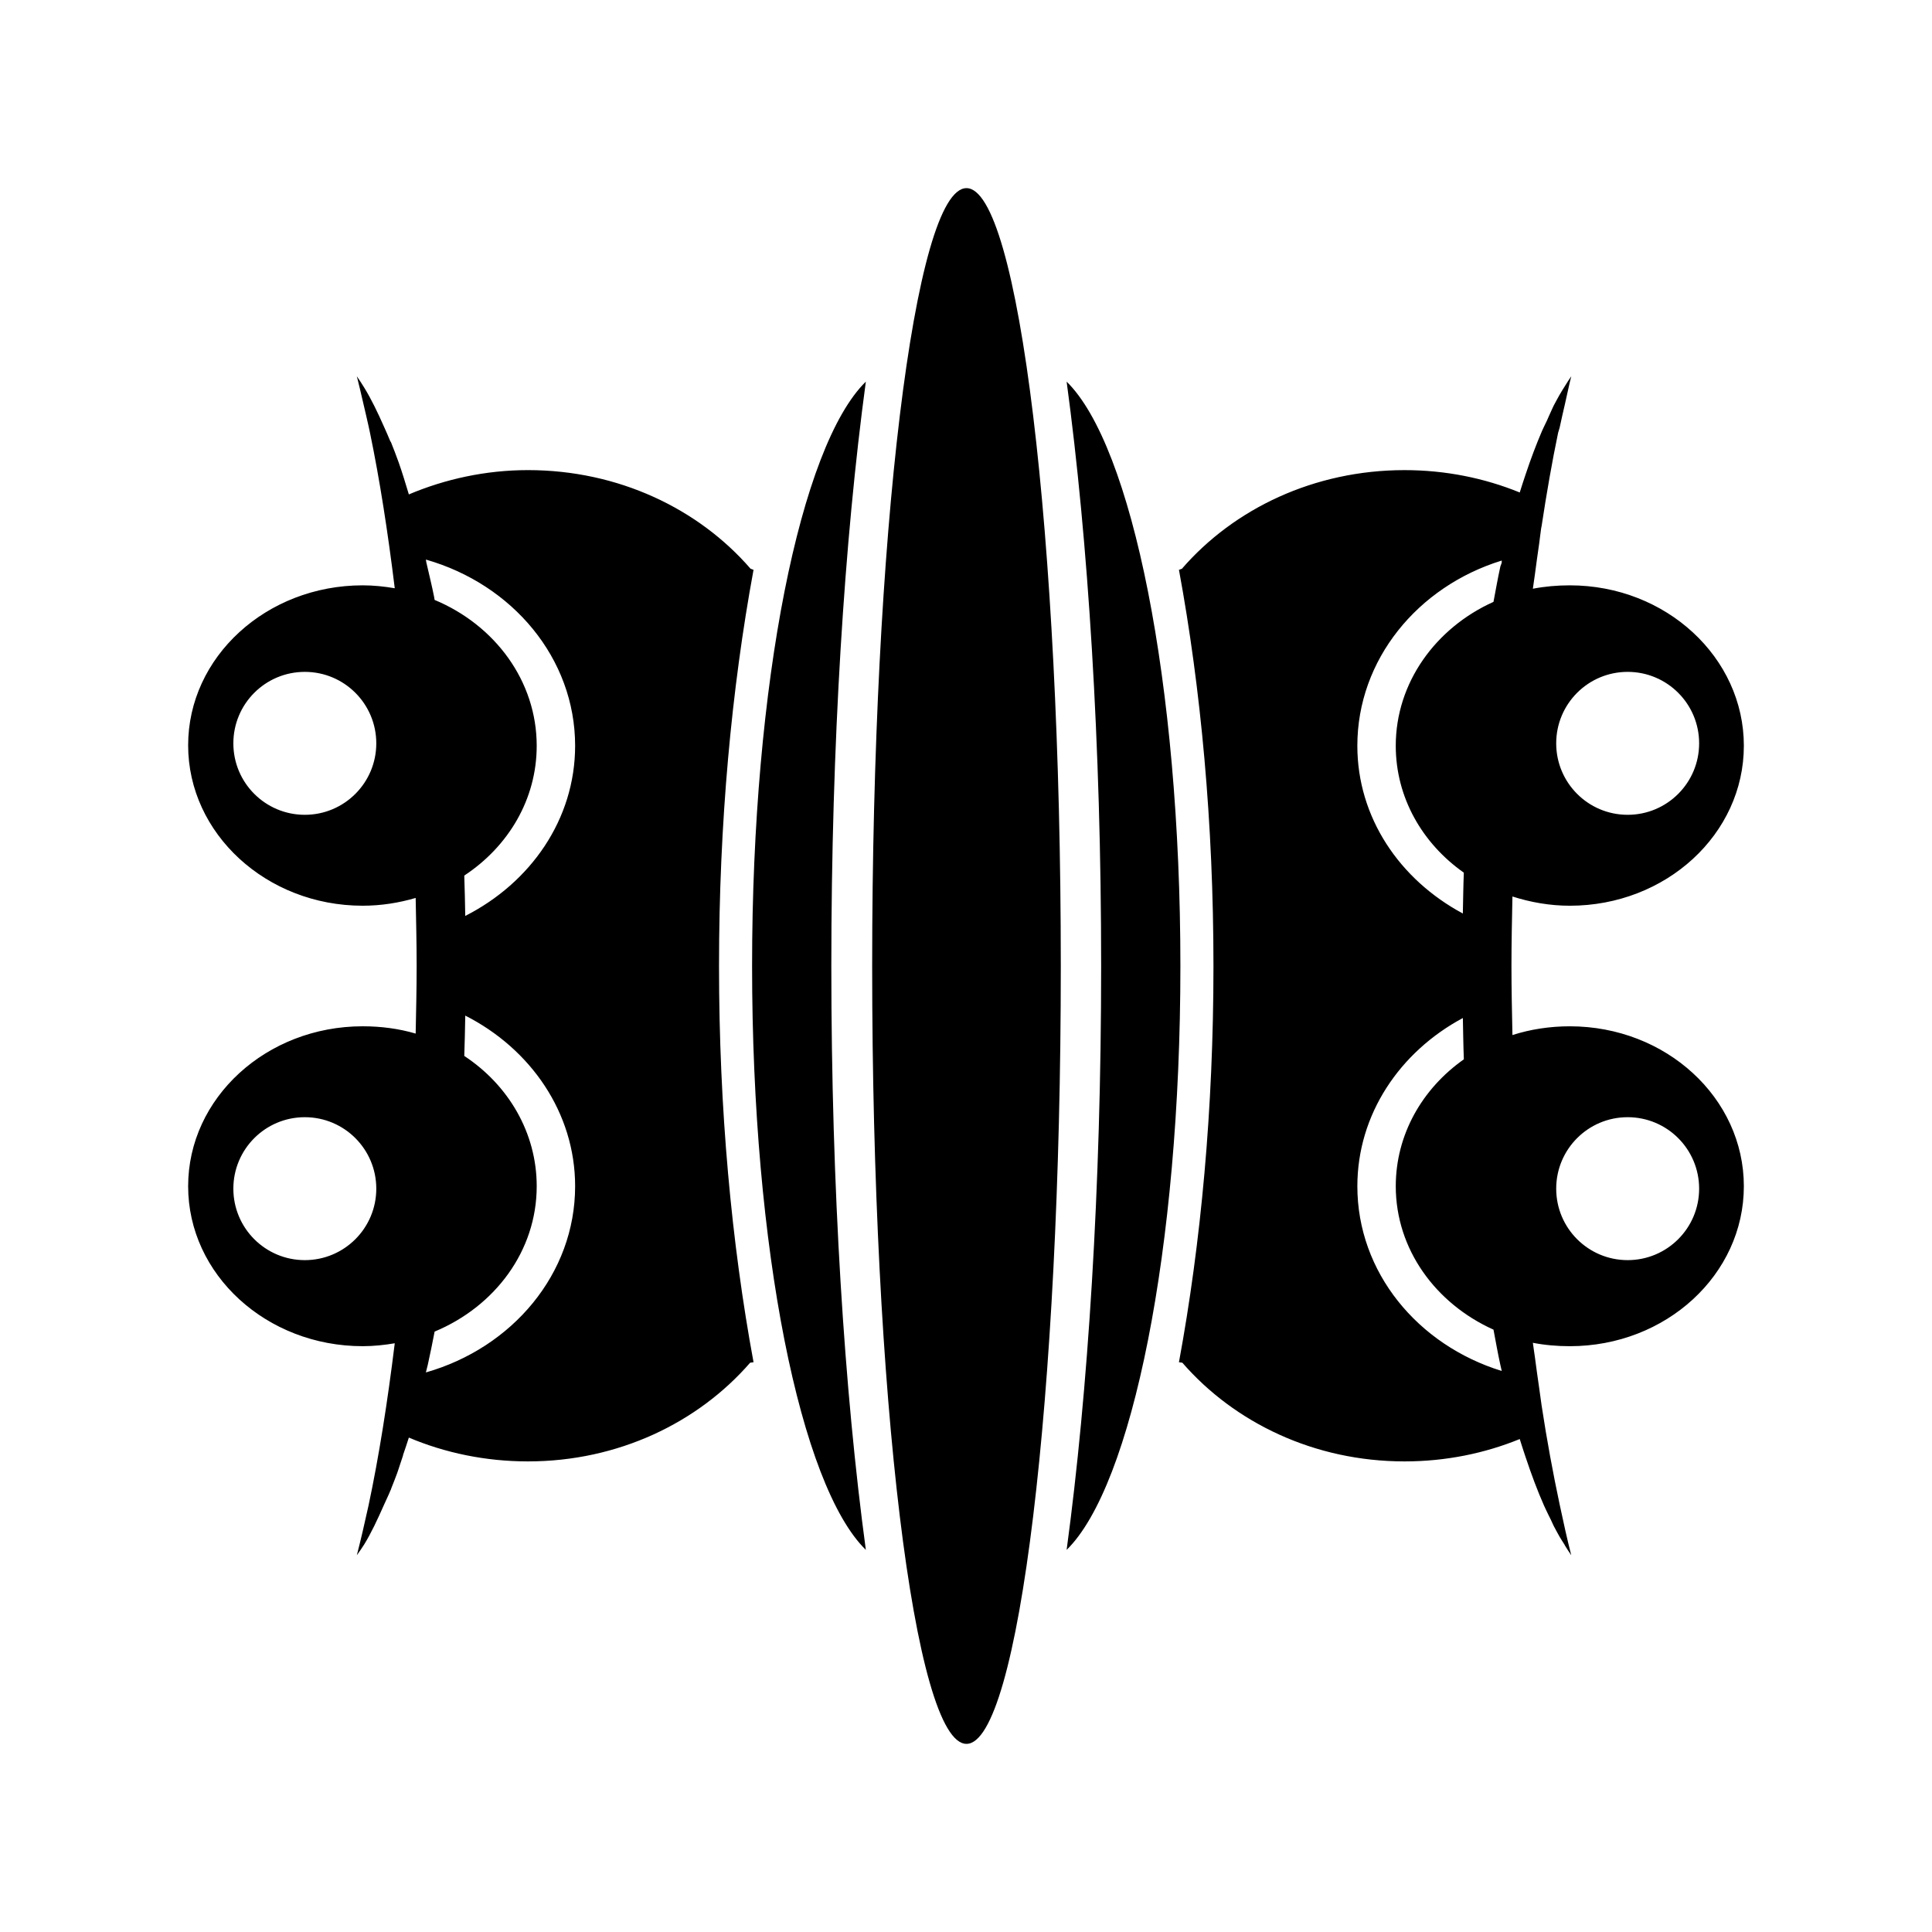 <svg xmlns="http://www.w3.org/2000/svg" width="100%" height="100%" viewBox="0 0 583.68 583.68"><path d="M526.84 225.305c0-26.677-23.496-48.468-52.581-48.468-3.79 0-7.601 0.329-11.162 1.028 0.174-1.411 0.409-2.719 0.587-4.112 0.418-3.251 0.871-6.399 1.322-9.547 0.216-1.52 0.362-3.058 0.587-4.553 0.051-0.24 0.113-0.494 0.145-0.735 1.52-10.006 3.16-19.408 4.994-28.2 0.108-0.518 0.334-0.956 0.442-1.468 0.524-2.468 1.069-4.836 1.616-7.197 0.658-2.842 1.219-5.69 1.909-8.372-0.666 0.949-1.257 1.89-1.909 2.938-0.221 0.357-0.512 0.804-0.735 1.175-0.296 0.499-0.585 0.949-0.881 1.469-0.24 0.418-0.498 0.888-0.734 1.322-0.343 0.629-0.688 1.252-1.028 1.909s-0.544 1.219-0.881 1.91c-0.414 0.84-0.768 1.763-1.175 2.644-0.461 1.005-1.018 2.029-1.469 3.084-1.743 4.055-3.398 8.438-4.994 13.219-0.59 1.774-1.193 3.568-1.762 5.434-10.639-4.344-22.419-6.756-34.809-6.756-27.268 0-51.524 11.632-67.269 29.816-0.319 0.051-0.561 0.263-0.881 0.296 6.632 35.909 10.428 76.549 10.428 119.704 0 43.185-3.787 83.777-10.428 119.703 0.352 0.043 0.677 0.112 1.028 0.145 15.746 18.128 39.883 29.816 67.122 29.816 12.396 0 24.171-2.41 34.809-6.756 0.569 1.866 1.173 3.66 1.762 5.434 1.784 5.344 3.614 10.255 5.581 14.688 0.432 0.98 0.883 1.857 1.322 2.791 0.235 0.49 0.499 0.992 0.734 1.468 0.339 0.69 0.54 1.247 0.881 1.91s0.684 1.281 1.028 1.91c0.235 0.432 0.496 0.901 0.734 1.322 0.47 0.822 0.993 1.579 1.469 2.35 0.051 0.084 0.094 0.202 0.145 0.296 0.652 1.047 1.243 1.989 1.909 2.938-1.26-4.9-2.374-9.996-3.525-15.422-1.954-9.206-3.83-19.25-5.434-29.816-0.263-1.74-0.481-3.514-0.735-5.288-0.451-3.143-0.905-6.302-1.322-9.547-0.179-1.371-0.418-2.723-0.587-4.112 3.561 0.699 7.372 1.028 11.162 1.028 29.085 0 52.581-21.644 52.581-48.322s-23.496-48.322-52.581-48.322c-6.069 0-11.91 0.909-17.331 2.644-0.136-6.895-0.296-13.801-0.296-20.856s0.16-14.108 0.296-21.003c5.421 1.734 11.262 2.79 17.331 2.79 29.085 0 52.581-21.644 52.581-48.322z m-13.512-0.734c0 11.931-9.66 21.591-21.591 21.591s-21.59-9.659-21.59-21.591 9.66-21.591 21.59-21.591 21.591 9.661 21.591 21.591z m0 134.538c0 11.931-9.66 21.591-21.591 21.591s-21.59-9.659-21.59-21.591 9.66-21.591 21.59-21.591 21.591 9.661 21.591 21.591z m-59.632-189.763c-0.051 0.179 0.043 0.409 0 0.587-0.104 0.461-0.339 0.857-0.442 1.322-0.76 3.458-1.358 6.91-2.056 10.575-17.465 7.867-29.522 24.415-29.522 43.475 0 15.638 8.015 29.499 20.563 38.335-0.164 4.093-0.202 8.164-0.296 12.338-19.055-10.212-31.872-28.963-31.872-50.672 0-25.972 18.19-48.117 43.622-55.959z m0 244.842c-25.432-7.843-43.622-29.841-43.622-55.813 0-21.708 12.817-40.607 31.872-50.819 0.094 4.173 0.132 8.245 0.296 12.338v0.145c-12.547 8.836-20.563 22.697-20.563 38.335 0 19.06 12.057 35.462 29.522 43.328 0.699 3.666 1.296 7.117 2.056 10.575 0.145 0.652 0.296 1.264 0.442 1.91z m-97.085-122.348c0-85.492-14.63-157.254-34.369-176.544 6.479 47.864 10.428 109.469 10.428 176.544s-3.949 128.534-10.428 176.398c19.739-19.29 34.369-90.906 34.369-176.398z m-36.131 0c0-129.805-12.744-235.001-28.494-235.001s-28.494 105.196-28.494 235.001 12.745 235.001 28.494 235.001 28.494-105.196 28.494-235.001z m-58.897-176.544c-19.739 19.29-34.369 91.052-34.369 176.544s14.63 157.108 34.369 176.398c-6.479-47.864-10.428-109.322-10.428-176.398s3.949-128.68 10.428-176.544z m-33.928 56.841c-0.32-0.043-0.56-0.263-0.881-0.296-15.744-18.184-40.001-29.816-67.269-29.816-12.806 0-25.065 2.725-35.984 7.344-1.016-3.356-1.999-6.642-3.085-9.694-0.751-2.119-1.567-4.203-2.35-6.169-0.051-0.075-0.117-0.072-0.145-0.145-0.606-1.515-1.286-2.987-1.91-4.407-1.966-4.45-3.895-8.444-6.022-11.897-0.712-1.158-1.474-2.34-2.203-3.378 0.61 2.37 1.179 4.848 1.762 7.344 0.343 1.455 0.696 2.91 1.028 4.406 0.235 1.069 0.503 2.142 0.734 3.232l0.442 2.056c2.933 14.134 5.385 29.865 7.49 47-3.136-0.535-6.387-0.881-9.694-0.881-29.085 0-52.728 21.644-52.728 48.322s23.643 48.469 52.728 48.469c5.589 0 10.959-0.869 16.01-2.35 0.127 6.767 0.296 13.643 0.296 20.563s-0.164 13.649-0.296 20.416c-5.051-1.482-10.421-2.203-16.01-2.203-29.085 0-52.728 21.644-52.728 48.322s23.643 48.322 52.728 48.322c3.306 0 6.558-0.348 9.694-0.881-2.206 17.949-4.82 34.419-7.931 49.056-0.235 1.103-0.494 2.15-0.734 3.231-0.329 1.484-0.691 3.11-1.028 4.553-0.579 2.473-1.158 4.848-1.762 7.197 0.729-1.038 1.491-2.074 2.203-3.231 2.127-3.452 4.056-7.593 6.022-12.044 0.624-1.419 1.304-2.745 1.91-4.26 0.051-0.075 0.117-0.212 0.146-0.291 0.051-0.127 0.095-0.315 0.145-0.442 0.582-1.467 1.198-3.001 1.762-4.553 0.367-1.01 0.669-2.039 1.028-3.084 0.235-0.683 0.503-1.505 0.735-2.203v-0.146c0.585-1.765 1.2-3.43 1.762-5.288 10.919 4.622 23.173 7.197 35.984 7.197 27.24 0 51.376-11.688 67.122-29.816 0.352-0.043 0.677-0.108 1.028-0.146-6.64-35.926-10.428-76.518-10.428-119.703 0-43.155 3.796-83.794 10.428-119.703z m-53.903 53.169c0 22.196-13.427 41.368-33.194 51.407-0.084-4.096-0.141-8.171-0.296-12.191 13.304-8.773 21.884-23.031 21.884-39.216 0-19.566-12.623-36.462-30.844-44.063-0.065-0.329-0.084-0.556-0.145-0.881-0.693-3.56-1.594-7.059-2.35-10.428-0.072-0.306-0.075-0.575-0.145-0.881 26.143 7.462 45.091 29.816 45.091 56.253z m0 133.07c0 26.437-18.947 48.791-45.091 56.253 0.169-0.746 0.418-1.598 0.587-2.35 0.713-3.238 1.401-6.577 2.056-9.988 18.221-7.6 30.844-24.349 30.844-43.916 0-16.185-8.58-30.59-21.884-39.363 0.155-4.019 0.207-7.949 0.296-12.044 0.001-0.043-0-0.117 0-0.145 19.767 10.039 33.194 29.358 33.194 51.554z m-60.072-133.804c0 11.931-9.66 21.591-21.59 21.591s-21.591-9.659-21.591-21.591 9.66-21.591 21.591-21.591 21.59 9.661 21.59 21.591z m0 134.538c0 11.931-9.66 21.591-21.59 21.591s-21.591-9.659-21.591-21.591 9.66-21.591 21.591-21.591 21.59 9.661 21.59 21.591z" /></svg>